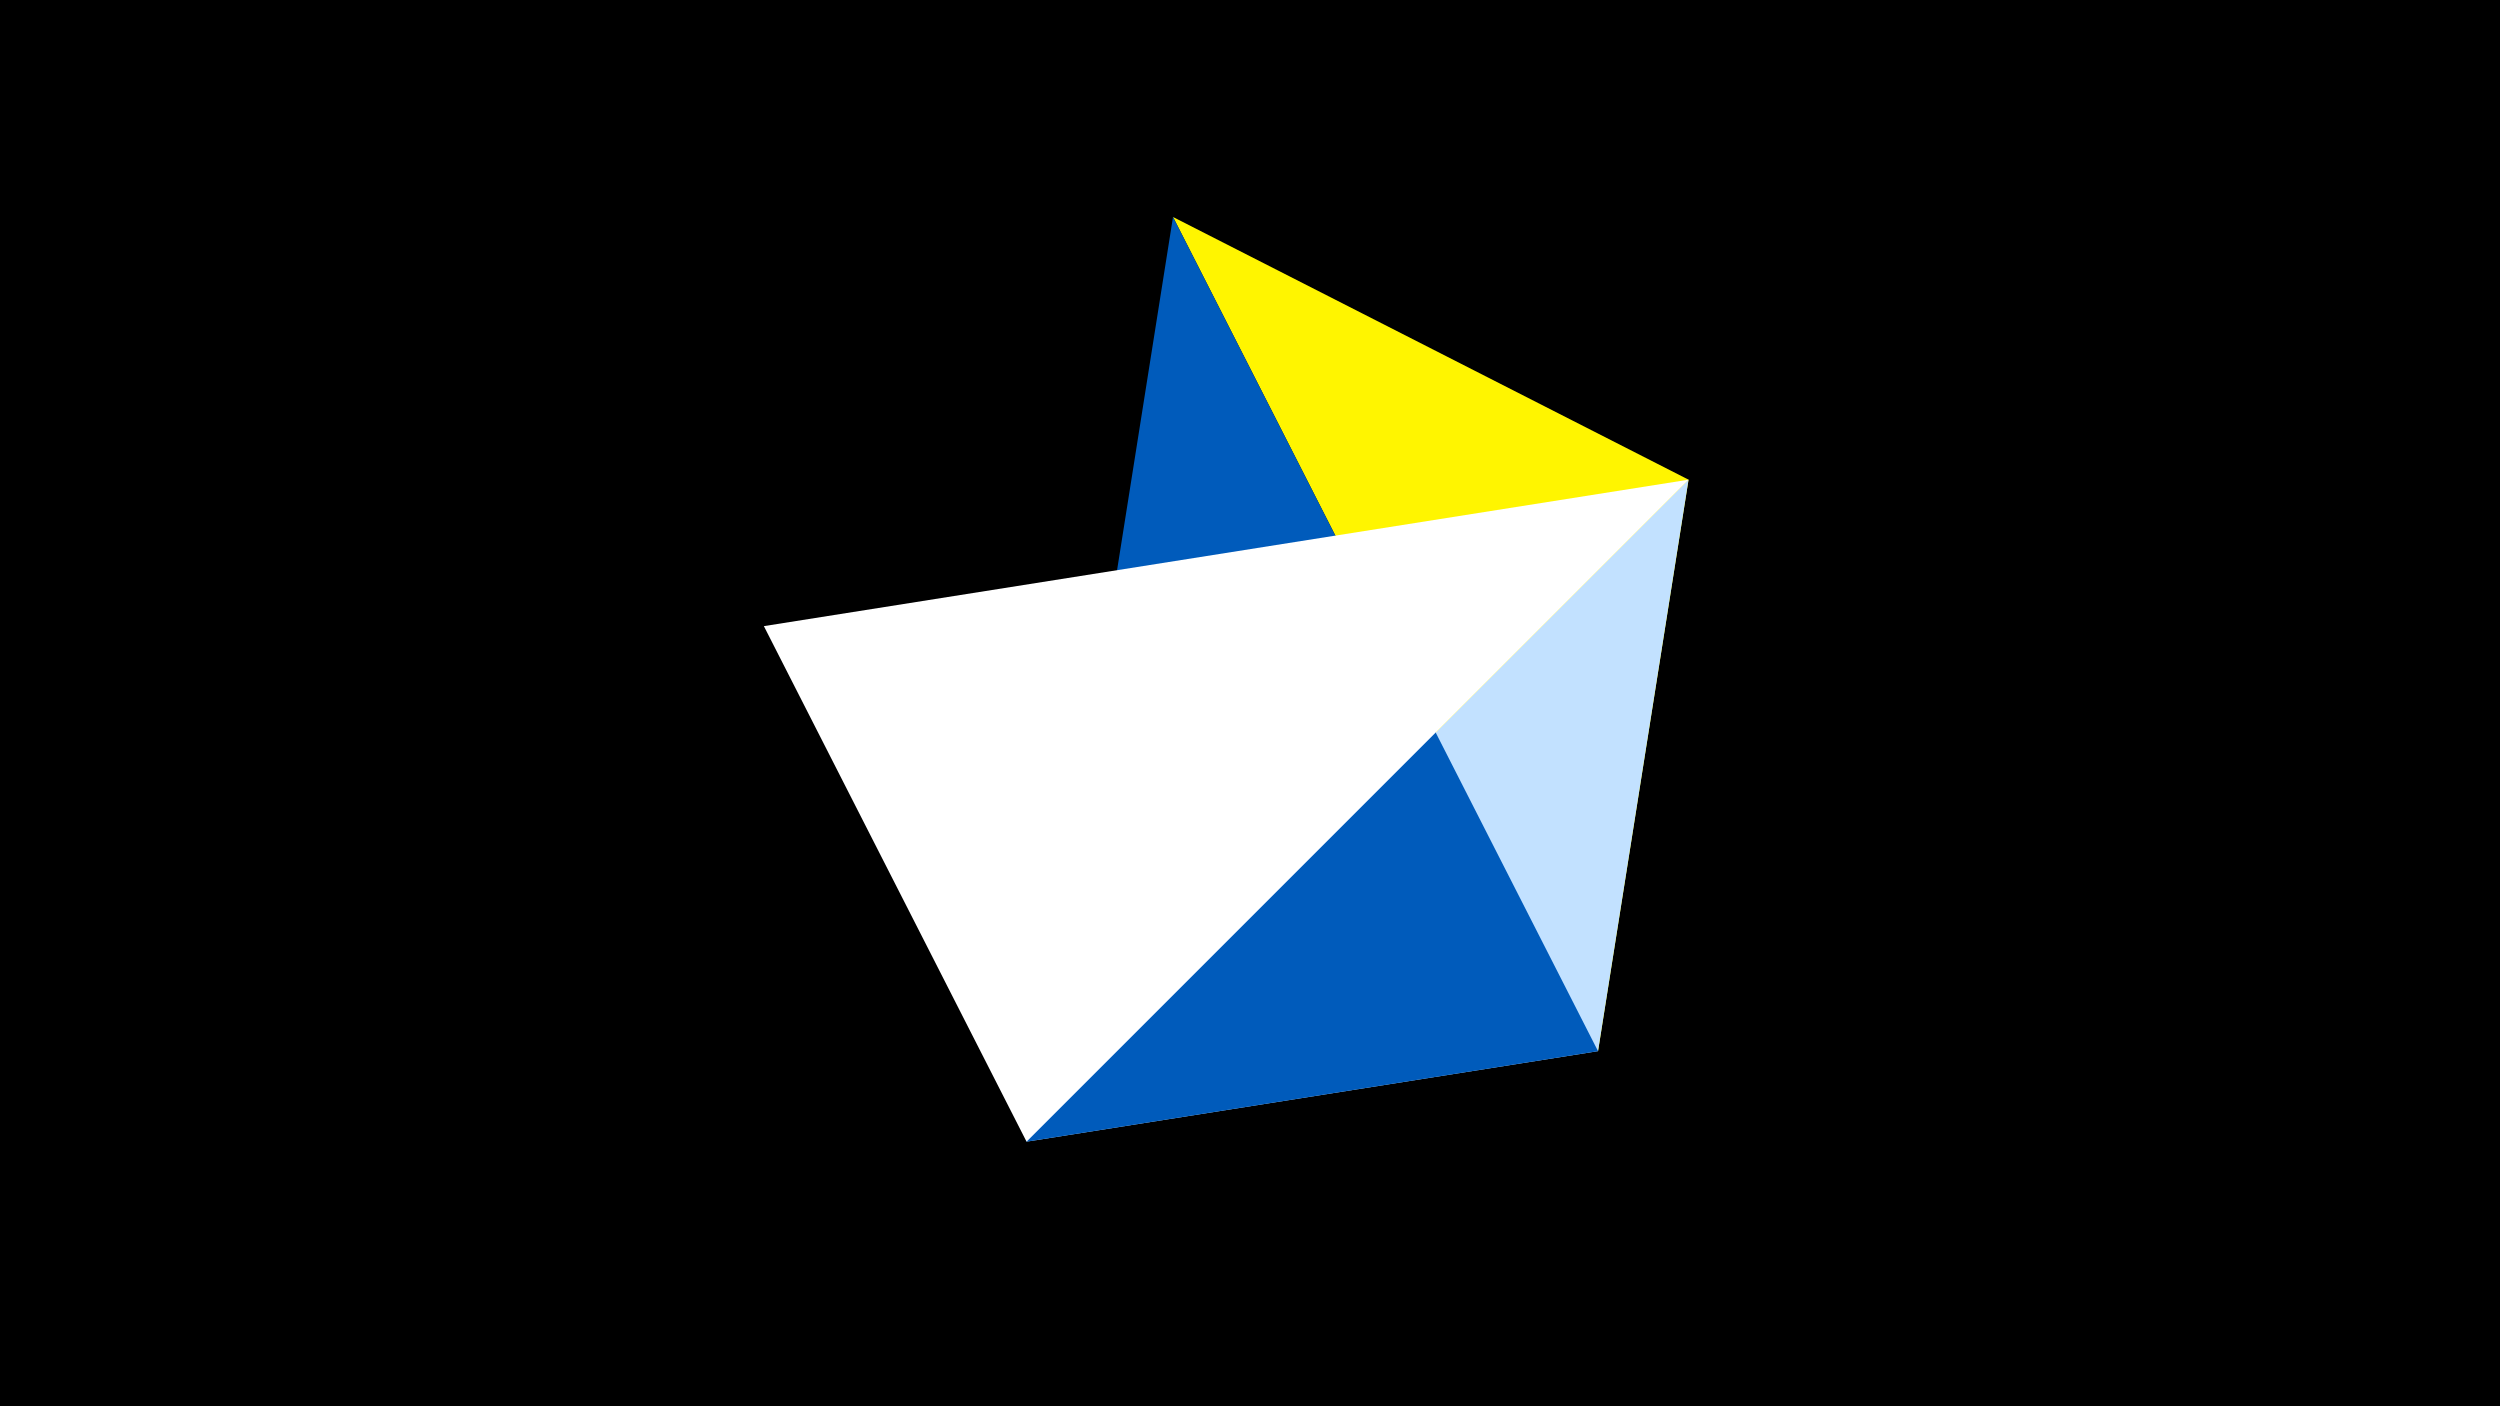 <svg width="1200" height="675" viewBox="-500 -500 1200 675" xmlns="http://www.w3.org/2000/svg"><title>juwel 19728</title><path d="M-500-500h1200v675h-1200z" fill="#000"/><path d="M310.5,-269.755L63.042,-395.841 267.054,4.554 Z" fill="#fff500"/><path d="M-7.255,48L267.054,4.554 310.5,-269.755 Z" fill="#c2e1ff"/><path d="M267.054,4.554L63.042,-395.841 -7.255,48 Z" fill="#005bbb"/><path d="M-133.341,-199.458L-7.255,48 310.5,-269.755 Z" fill="#fff"/></svg>
